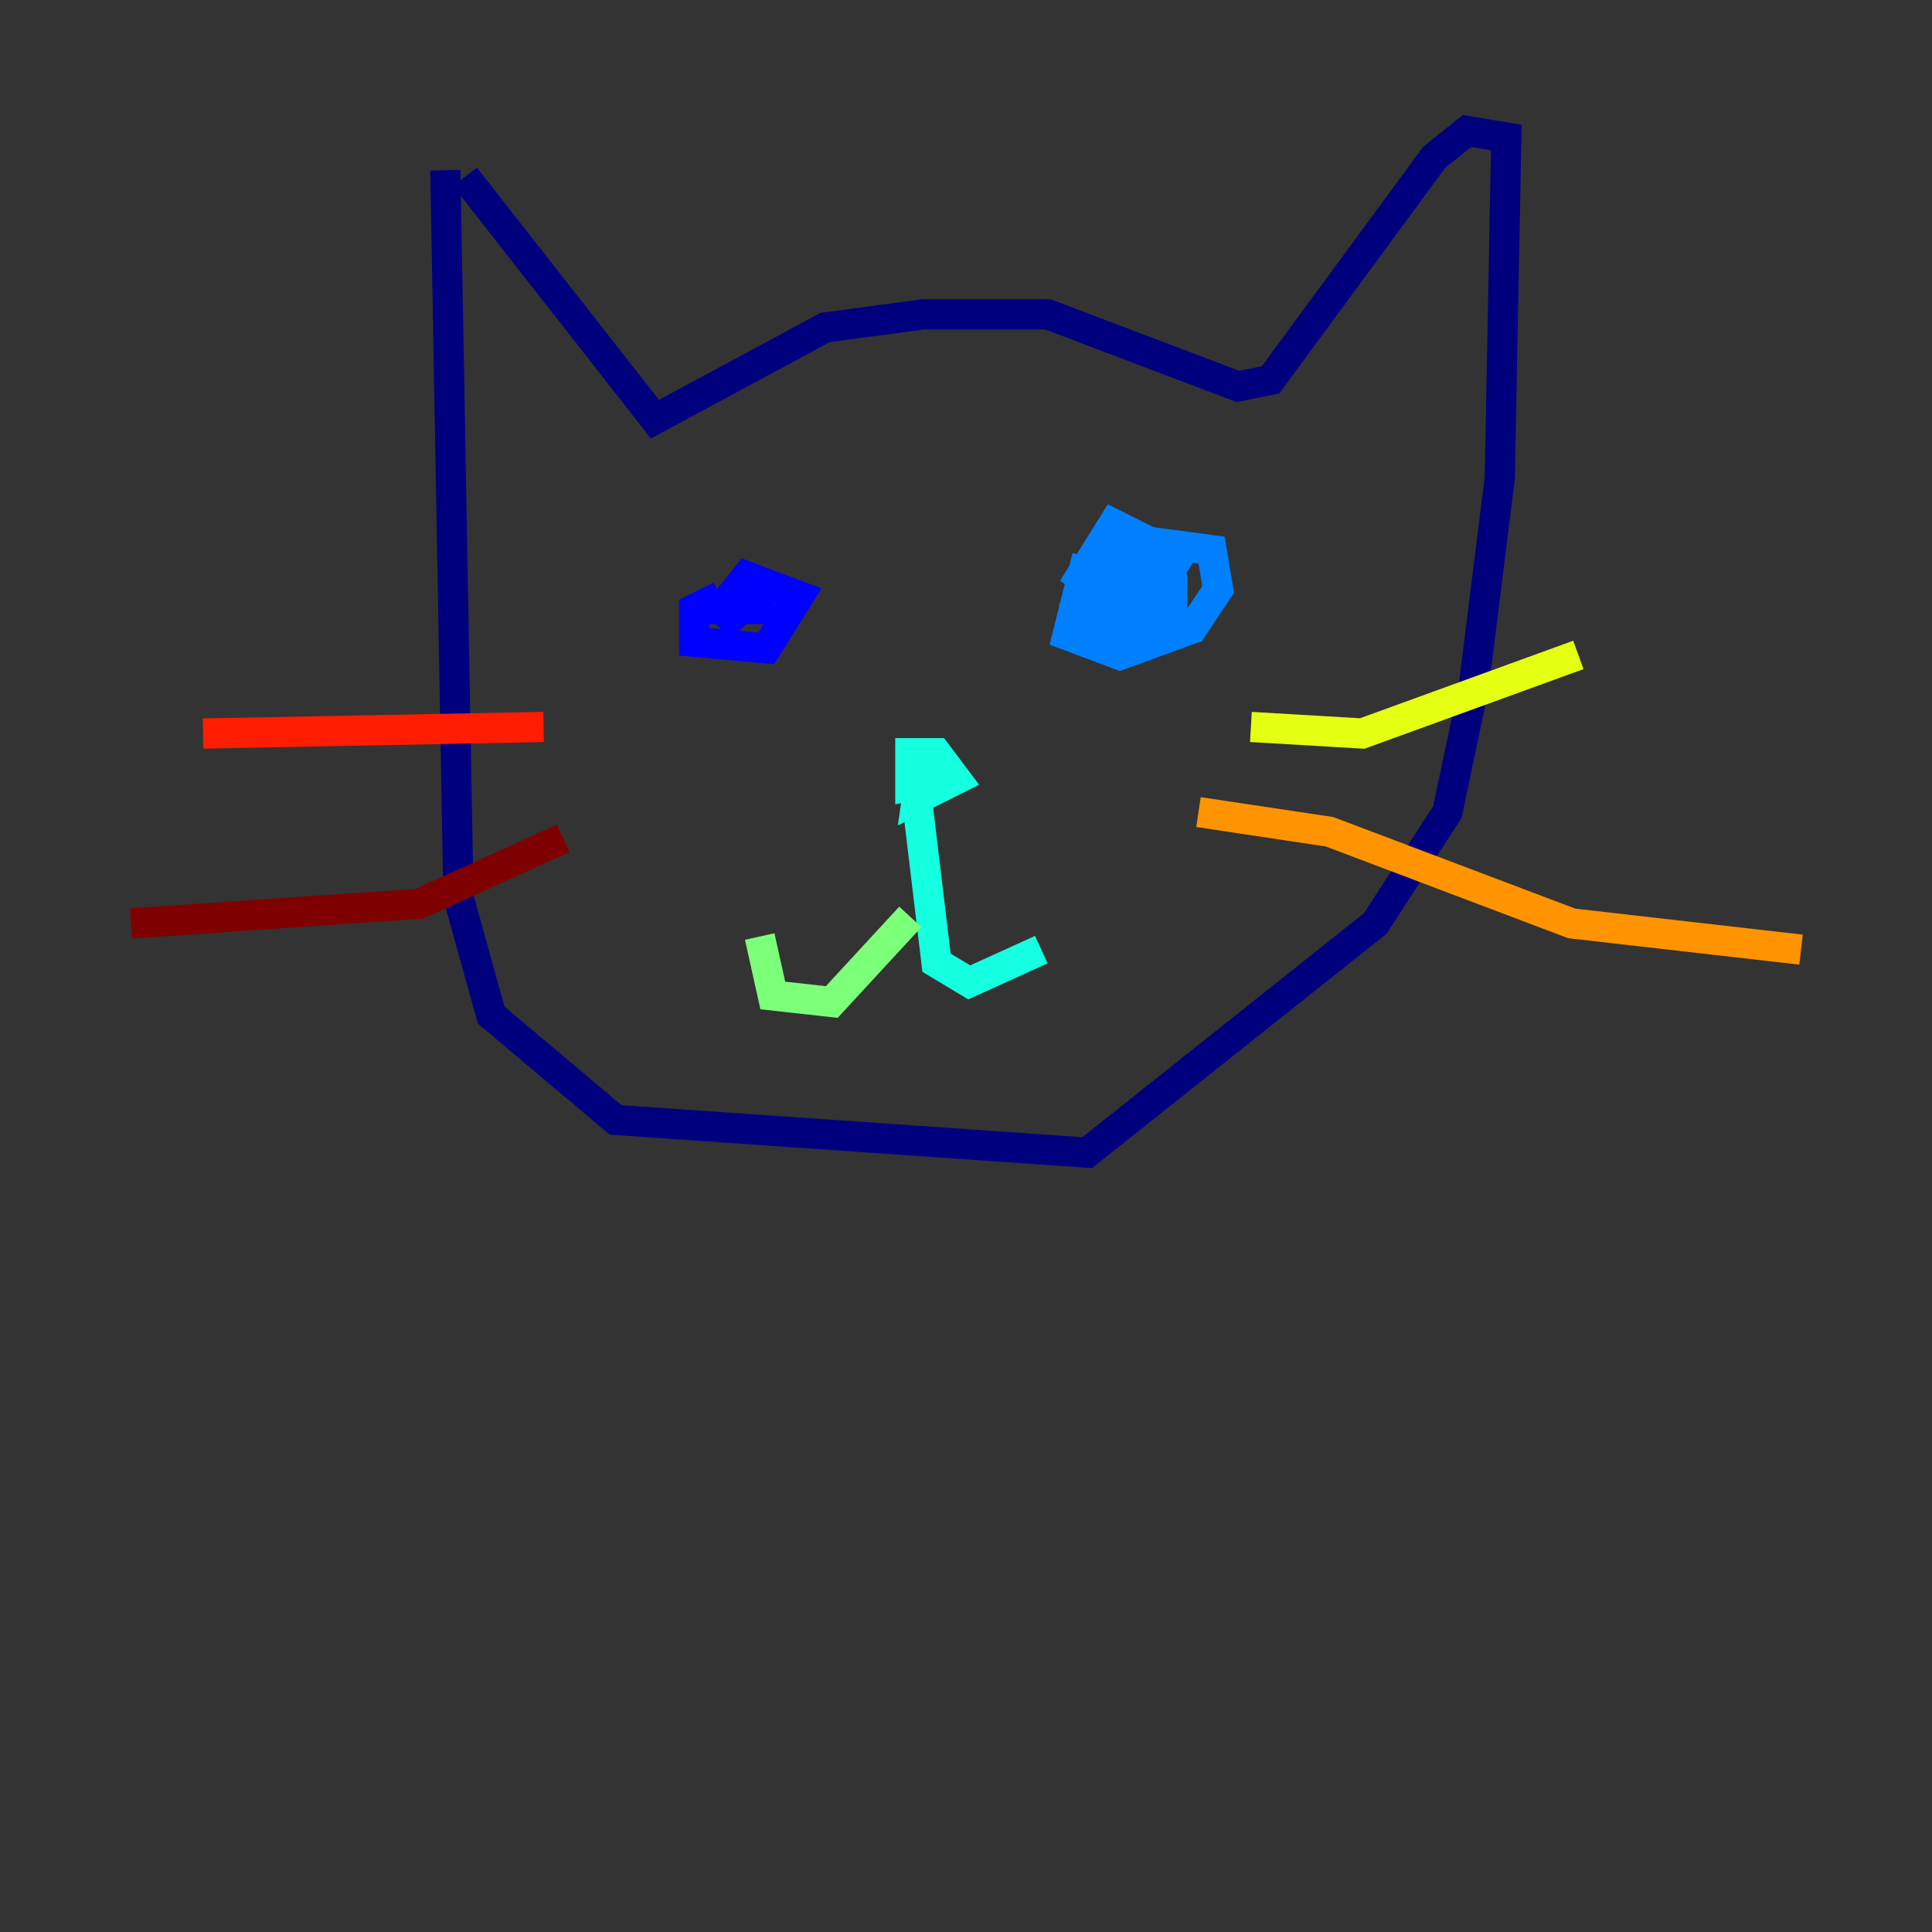 <?xml version="1.0" encoding="utf-8" ?>
<svg baseProfile="tiny" height="128" version="1.2" viewBox="0,0,128,128" width="128" xmlns="http://www.w3.org/2000/svg" xmlns:ev="http://www.w3.org/2001/xml-events" xmlns:xlink="http://www.w3.org/1999/xlink"><rect x="0" y="0" width="128" height="128" fill="#333333" stroke="none"/><defs /><polyline fill="none" points="29.505,11.281 30.373,59.444 32.542,67.254 40.786,74.197 72.027,76.366 91.119,61.18 95.891,53.803 97.627,45.559 99.363,31.675 99.797,9.112 97.193,8.678 95.024,10.414 84.176,25.166 82.007,25.6 69.424,20.827 61.18,20.827 54.671,21.695 43.39,27.77 30.807,11.715" stroke="#00007f" stroke-width="2" /><polyline fill="none" points="47.729,39.485 45.993,40.352 45.993,42.522 50.766,42.956 52.936,39.485 49.464,38.183 47.729,40.352 51.2,40.352 49.464,39.919 47.729,41.654" stroke="#0000ff" stroke-width="2" /><polyline fill="none" points="72.027,36.881 70.725,42.088 74.197,43.39 78.969,41.654 80.705,39.051 80.271,36.447 73.763,35.58 72.461,37.749 73.763,39.919 75.932,40.352 78.102,36.881 73.763,34.712 71.593,38.183 74.197,39.919 76.366,38.617 76.366,36.447 74.63,36.447 71.593,39.919 73.763,41.654 77.668,40.352 77.668,38.617 75.932,37.749 73.329,39.919" stroke="#0080ff" stroke-width="2" /><polyline fill="none" points="61.18,49.898 60.746,52.936 63.349,51.634 62.047,49.898 60.312,49.898 60.312,52.068 62.481,51.634 60.746,52.936 62.047,63.783 64.217,65.085 68.99,62.915" stroke="#15ffe1" stroke-width="2" /><polyline fill="none" points="60.312,60.746 55.105,66.386 51.2,65.953 50.332,62.047" stroke="#7cff79" stroke-width="2" /><polyline fill="none" points="82.875,48.163 90.251,48.597 104.57,43.39" stroke="#e4ff12" stroke-width="2" /><polyline fill="none" points="79.403,53.803 88.081,55.105 104.136,61.18 119.322,62.915" stroke="#ff9400" stroke-width="2" /><polyline fill="none" points="36.014,48.163 13.451,48.597" stroke="#ff1d00" stroke-width="2" /><polyline fill="none" points="37.315,55.539 27.77,59.878 8.678,61.18" stroke="#7f0000" stroke-width="2" /></svg>